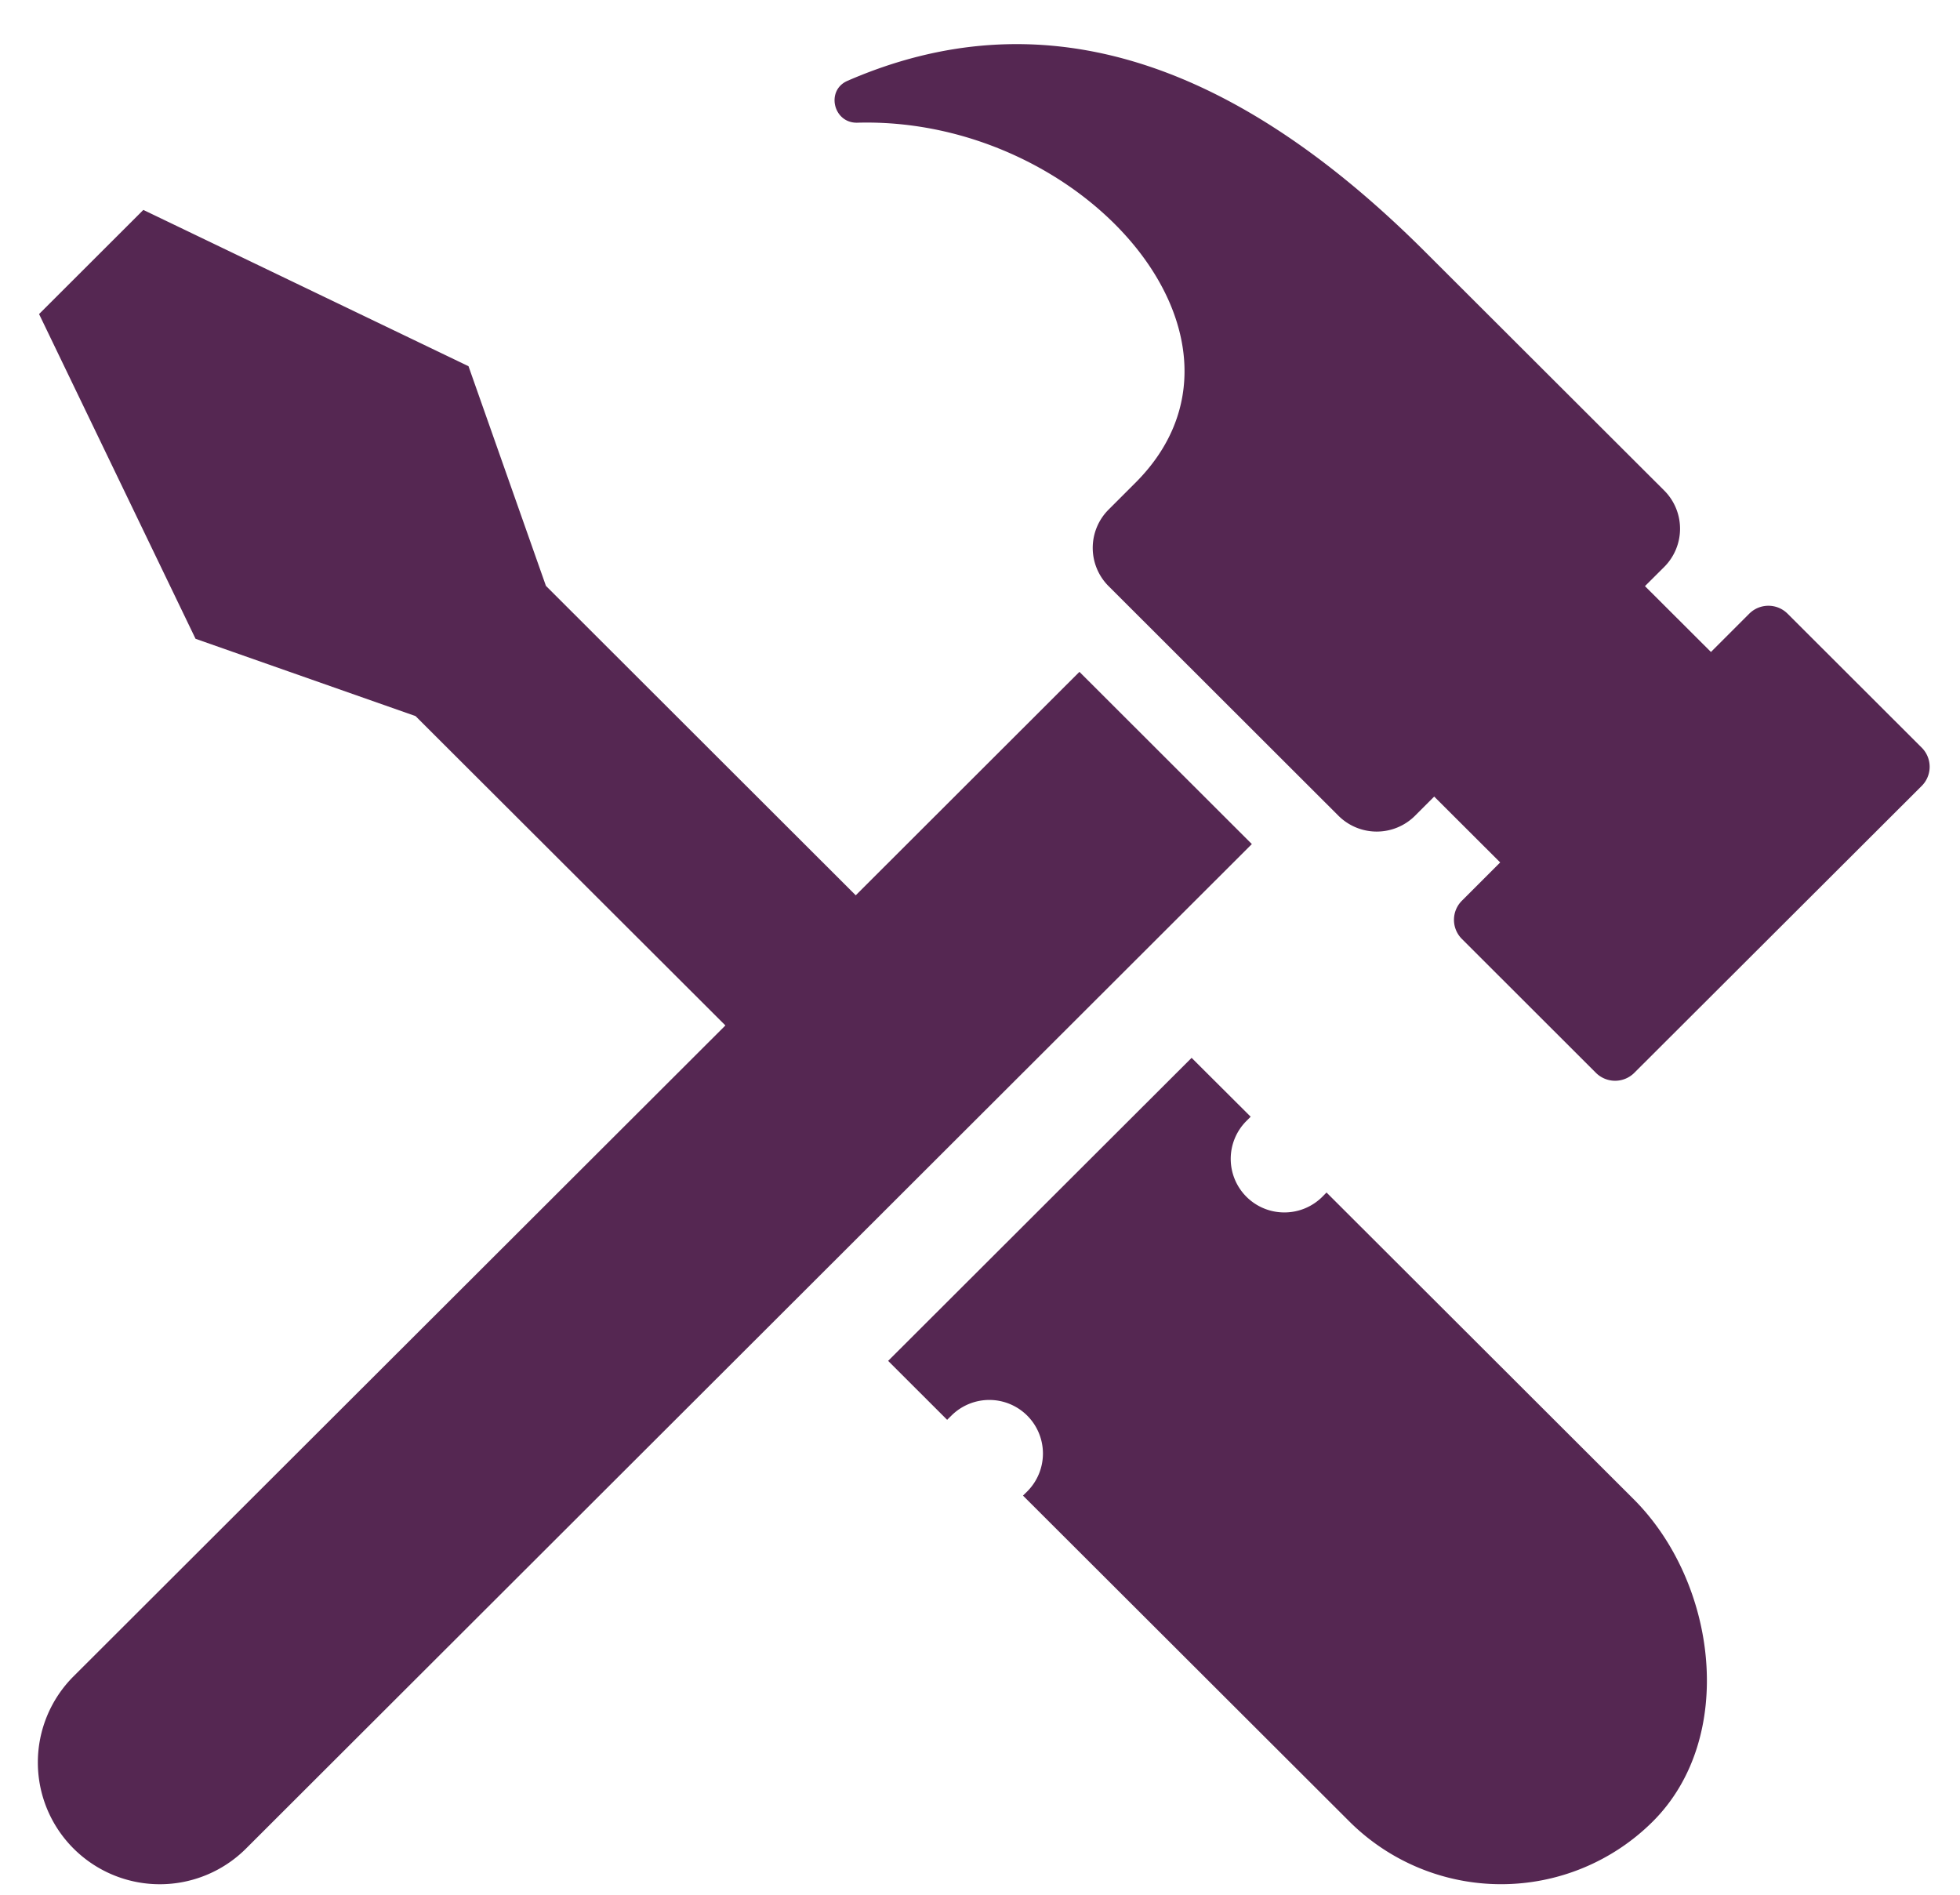 <svg xmlns="http://www.w3.org/2000/svg" xmlns:xlink="http://www.w3.org/1999/xlink" width="30" height="29" viewBox="0 0 30 29"><defs><path id="mmgha" d="M1362.161 833.919l-15.395 15.374a1.868 1.868 0 0 1-2.64 0 1.862 1.862 0 0 1 0-2.636l9.977-9.962-4.743-4.735-3.367-1.183-2.395-4.97 1.596-1.594 4.977 2.392 1.185 3.362 4.742 4.736 3.424-3.42zm10.253-.89l-4.4 4.392a.416.416 0 0 1-.586 0l-2.052-2.05a.413.413 0 0 1 0-.585l.586-.586-1.01-1.008-.293.293a.83.83 0 0 1-1.173 0l-3.518-3.514a.828.828 0 0 1 0-1.171l.41-.41c2.202-2.199-.796-5.609-4.255-5.512-.367.01-.488-.495-.151-.641 2.892-1.257 5.807-.413 8.843 2.619l3.657 3.651a.827.827 0 0 1 0 1.171l-.294.293 1.01 1.008.586-.586a.415.415 0 0 1 .587 0l2.053 2.05a.414.414 0 0 1 0 .586zm-4.41 10.916c1.282 1.28 1.578 3.652.295 4.933a3.289 3.289 0 0 1-4.646 0l-4.995-4.987.065-.064a.82.82 0 0 0 0-1.16.822.822 0 0 0-1.161 0l-.065.064-.903-.902 4.645-4.638.904.901-.065.065a.82.82 0 0 0 0 1.16c.321.32.84.32 1.162 0l.064-.065z"/></defs><g><g transform="translate(-1343 -821)"><use fill="#552752" xlink:href="#mmgha"/></g></g></svg>